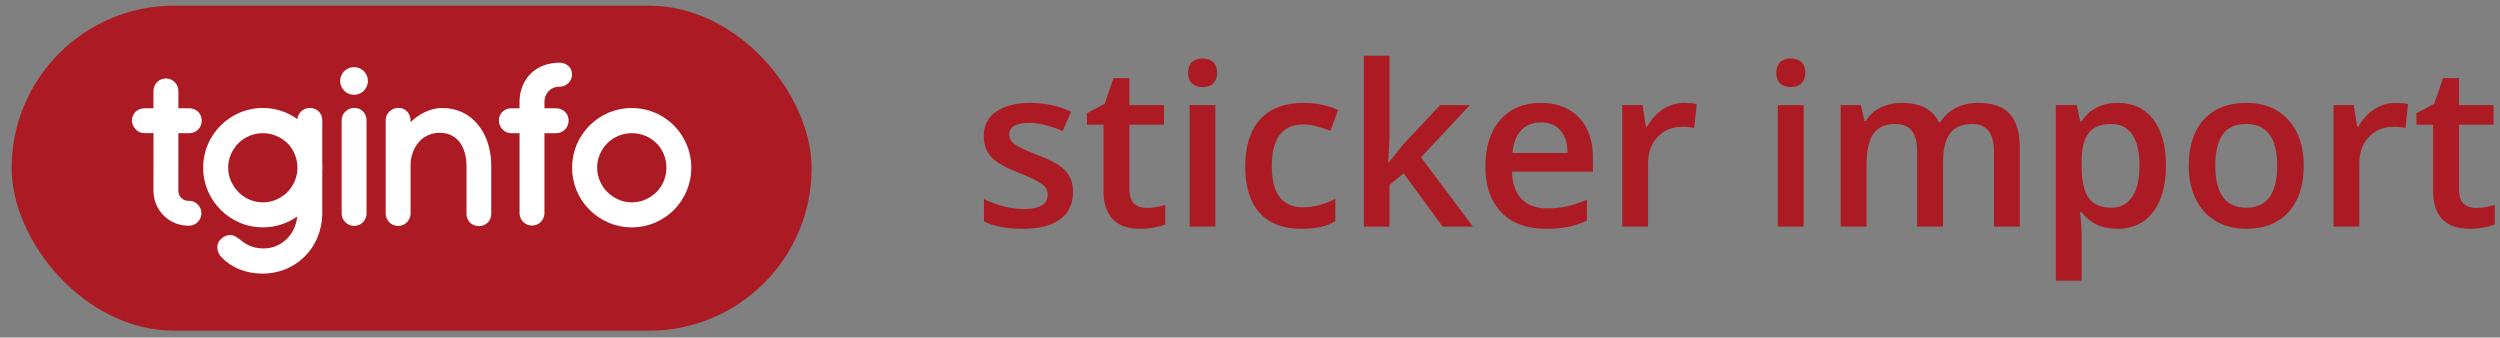 <svg width="200" height="27" viewBox="0 0 200 27" fill="none" xmlns="http://www.w3.org/2000/svg">
<rect x="0" y="0" width="200" height="27" fill="#808080" stroke="none"/>
<path d="M85.845 15.36C85.845 16.309 85.499 17.038 84.808 17.548C84.116 18.052 83.126 18.304 81.837 18.304C80.542 18.304 79.502 18.108 78.717 17.715V15.931C79.859 16.458 80.923 16.722 81.907 16.722C83.179 16.722 83.814 16.338 83.814 15.571C83.814 15.325 83.744 15.12 83.603 14.955C83.463 14.791 83.231 14.621 82.909 14.446C82.587 14.27 82.138 14.071 81.564 13.848C80.445 13.414 79.686 12.981 79.288 12.547C78.895 12.114 78.699 11.551 78.699 10.86C78.699 10.028 79.033 9.383 79.701 8.926C80.375 8.463 81.289 8.232 82.443 8.232C83.586 8.232 84.667 8.463 85.686 8.926L85.018 10.482C83.97 10.048 83.088 9.831 82.373 9.831C81.283 9.831 80.738 10.142 80.738 10.763C80.738 11.068 80.879 11.326 81.16 11.537C81.447 11.747 82.068 12.037 83.023 12.407C83.826 12.717 84.409 13.001 84.772 13.259C85.136 13.517 85.405 13.816 85.581 14.156C85.757 14.49 85.845 14.891 85.845 15.36Z" fill="#AC1B24"/>
<path d="M91.707 16.634C92.211 16.634 92.715 16.555 93.219 16.397V17.953C92.99 18.052 92.694 18.134 92.331 18.199C91.974 18.269 91.601 18.304 91.215 18.304C89.258 18.304 88.279 17.273 88.279 15.21V9.972H86.952V9.058L88.376 8.302L89.079 6.245H90.353V8.408H93.122V9.972H90.353V15.175C90.353 15.673 90.476 16.042 90.722 16.283C90.975 16.517 91.303 16.634 91.707 16.634Z" fill="#AC1B24"/>
<path d="M97.235 18.128H95.17V8.408H97.235V18.128ZM95.047 5.832C95.047 5.463 95.146 5.179 95.346 4.98C95.551 4.781 95.841 4.681 96.216 4.681C96.579 4.681 96.86 4.781 97.059 4.98C97.264 5.179 97.367 5.463 97.367 5.832C97.367 6.184 97.264 6.462 97.059 6.667C96.86 6.867 96.579 6.966 96.216 6.966C95.841 6.966 95.551 6.867 95.346 6.667C95.146 6.462 95.047 6.184 95.047 5.832Z" fill="#AC1B24"/>
<path d="M104.117 18.304C102.646 18.304 101.527 17.876 100.76 17.021C99.998 16.16 99.617 14.926 99.617 13.321C99.617 11.686 100.016 10.429 100.812 9.55C101.615 8.671 102.772 8.232 104.284 8.232C105.309 8.232 106.232 8.422 107.053 8.803L106.429 10.464C105.556 10.124 104.835 9.954 104.266 9.954C102.585 9.954 101.744 11.071 101.744 13.303C101.744 14.393 101.952 15.213 102.368 15.764C102.79 16.309 103.405 16.581 104.214 16.581C105.134 16.581 106.004 16.353 106.824 15.896V17.698C106.455 17.914 106.059 18.07 105.638 18.163C105.222 18.257 104.715 18.304 104.117 18.304Z" fill="#AC1B24"/>
<path d="M111.104 12.995L112.273 11.537L115.209 8.408H117.591L113.68 12.582L117.837 18.128H115.411L112.291 13.866L111.157 14.797V18.128H109.109V4.453H111.157V11.123L111.052 12.995H111.104Z" fill="#AC1B24"/>
<path d="M123.655 18.304C122.143 18.304 120.96 17.865 120.104 16.986C119.255 16.101 118.83 14.885 118.83 13.338C118.83 11.75 119.225 10.502 120.016 9.594C120.807 8.686 121.894 8.232 123.277 8.232C124.56 8.232 125.574 8.621 126.318 9.401C127.062 10.18 127.434 11.252 127.434 12.618V13.734H120.957C120.986 14.677 121.241 15.404 121.722 15.914C122.202 16.417 122.879 16.669 123.752 16.669C124.326 16.669 124.859 16.617 125.351 16.511C125.849 16.4 126.383 16.218 126.951 15.966V17.645C126.447 17.885 125.937 18.055 125.422 18.155C124.906 18.254 124.317 18.304 123.655 18.304ZM123.277 9.796C122.621 9.796 122.094 10.004 121.695 10.42C121.303 10.836 121.068 11.443 120.992 12.24H125.404C125.392 11.437 125.199 10.83 124.824 10.42C124.449 10.004 123.933 9.796 123.277 9.796Z" fill="#AC1B24"/>
<path d="M134.712 8.232C135.128 8.232 135.471 8.261 135.74 8.32L135.538 10.245C135.245 10.174 134.94 10.139 134.624 10.139C133.798 10.139 133.127 10.409 132.611 10.948C132.101 11.487 131.847 12.187 131.847 13.048V18.128H129.781V8.408H131.398L131.671 10.121H131.776C132.099 9.541 132.517 9.081 133.033 8.742C133.555 8.402 134.114 8.232 134.712 8.232Z" fill="#AC1B24"/>
<path d="M144.292 18.128H142.226V8.408H144.292V18.128ZM142.103 5.832C142.103 5.463 142.203 5.179 142.402 4.98C142.607 4.781 142.897 4.681 143.272 4.681C143.636 4.681 143.917 4.781 144.116 4.98C144.321 5.179 144.424 5.463 144.424 5.832C144.424 6.184 144.321 6.462 144.116 6.667C143.917 6.867 143.636 6.966 143.272 6.966C142.897 6.966 142.607 6.867 142.402 6.667C142.203 6.462 142.103 6.184 142.103 5.832Z" fill="#AC1B24"/>
<path d="M155.445 18.128H153.371V12.134C153.371 11.39 153.23 10.836 152.949 10.473C152.668 10.104 152.228 9.919 151.631 9.919C150.834 9.919 150.248 10.18 149.873 10.701C149.504 11.217 149.319 12.079 149.319 13.286V18.128H147.254V8.408H148.871L149.161 9.682H149.266C149.536 9.219 149.926 8.862 150.435 8.61C150.951 8.358 151.516 8.232 152.132 8.232C153.626 8.232 154.616 8.742 155.102 9.761H155.243C155.53 9.281 155.934 8.906 156.456 8.636C156.977 8.367 157.575 8.232 158.249 8.232C159.409 8.232 160.253 8.525 160.78 9.111C161.313 9.697 161.58 10.59 161.58 11.791V18.128H159.515V12.134C159.515 11.39 159.371 10.836 159.084 10.473C158.803 10.104 158.363 9.919 157.766 9.919C156.963 9.919 156.374 10.171 155.999 10.675C155.63 11.173 155.445 11.941 155.445 12.978V18.128Z" fill="#AC1B24"/>
<path d="M169.393 18.304C168.163 18.304 167.208 17.862 166.528 16.977H166.405C166.487 17.797 166.528 18.295 166.528 18.471V22.453H164.463V8.408H166.133C166.18 8.589 166.276 9.023 166.423 9.708H166.528C167.173 8.724 168.14 8.232 169.429 8.232C170.641 8.232 171.585 8.671 172.259 9.55C172.938 10.429 173.278 11.662 173.278 13.25C173.278 14.838 172.932 16.078 172.241 16.968C171.556 17.859 170.606 18.304 169.393 18.304ZM168.892 9.919C168.072 9.919 167.472 10.159 167.091 10.64C166.716 11.12 166.528 11.888 166.528 12.943V13.25C166.528 14.434 166.716 15.292 167.091 15.826C167.466 16.353 168.078 16.617 168.928 16.617C169.642 16.617 170.193 16.324 170.58 15.738C170.967 15.152 171.16 14.317 171.16 13.233C171.16 12.143 170.967 11.32 170.58 10.763C170.199 10.201 169.637 9.919 168.892 9.919Z" fill="#AC1B24"/>
<path d="M184.3 13.25C184.3 14.838 183.892 16.078 183.078 16.968C182.264 17.859 181.13 18.304 179.677 18.304C178.768 18.304 177.966 18.099 177.268 17.689C176.571 17.279 176.035 16.69 175.66 15.922C175.285 15.155 175.098 14.264 175.098 13.25C175.098 11.674 175.502 10.444 176.31 9.559C177.119 8.674 178.259 8.232 179.729 8.232C181.136 8.232 182.249 8.686 183.069 9.594C183.89 10.496 184.3 11.715 184.3 13.25ZM177.224 13.25C177.224 15.495 178.054 16.617 179.712 16.617C181.352 16.617 182.173 15.495 182.173 13.25C182.173 11.03 181.347 9.919 179.694 9.919C178.827 9.919 178.197 10.206 177.805 10.781C177.418 11.355 177.224 12.178 177.224 13.25Z" fill="#AC1B24"/>
<path d="M191.612 8.232C192.028 8.232 192.371 8.261 192.641 8.32L192.438 10.245C192.145 10.174 191.841 10.139 191.524 10.139C190.698 10.139 190.027 10.409 189.512 10.948C189.002 11.487 188.747 12.187 188.747 13.048V18.128H186.682V8.408H188.299L188.571 10.121H188.677C188.999 9.541 189.418 9.081 189.933 8.742C190.455 8.402 191.015 8.232 191.612 8.232Z" fill="#AC1B24"/>
<path d="M198.072 16.634C198.576 16.634 199.08 16.555 199.584 16.397V17.953C199.355 18.052 199.059 18.134 198.696 18.199C198.339 18.269 197.967 18.304 197.58 18.304C195.623 18.304 194.644 17.273 194.644 15.21V9.972H193.317V9.058L194.741 8.302L195.444 6.245H196.719V8.408H199.487V9.972H196.719V15.175C196.719 15.673 196.842 16.042 197.088 16.283C197.34 16.517 197.668 16.634 198.072 16.634Z" fill="#AC1B24"/>
<rect x="0.931" y="0.453" width="64" height="26" rx="12.998" fill="#AC1B24"/>
<path d="M19.206 21.563C18.658 21.356 18.162 21.031 17.752 20.612C17.512 20.372 17.392 20.105 17.392 19.811C17.384 19.677 17.407 19.542 17.461 19.419C17.515 19.295 17.598 19.186 17.702 19.101C17.929 18.9 18.159 18.8 18.393 18.8C18.545 18.8 18.695 18.84 18.828 18.916C18.988 19.008 19.14 19.114 19.284 19.23C19.812 19.68 20.493 19.91 21.185 19.872C21.517 19.865 21.845 19.791 22.148 19.654C22.758 19.384 23.246 18.897 23.519 18.288C23.659 17.981 23.747 17.653 23.779 17.317C23.119 17.783 22.351 18.073 21.547 18.161C20.744 18.248 19.931 18.131 19.186 17.819C18.029 17.329 17.108 16.408 16.618 15.251C16.377 14.668 16.252 14.044 16.252 13.413C16.252 12.783 16.377 12.158 16.618 11.575C17.108 10.418 18.029 9.498 19.186 9.008C19.933 8.694 20.749 8.577 21.555 8.668C22.361 8.759 23.131 9.055 23.789 9.529C23.812 9.283 23.929 9.055 24.115 8.893C24.299 8.725 24.541 8.634 24.79 8.638C24.921 8.634 25.05 8.657 25.171 8.705C25.293 8.753 25.403 8.825 25.496 8.916C25.589 9.007 25.663 9.116 25.712 9.237C25.761 9.357 25.784 9.487 25.781 9.617V13.12C25.779 13.167 25.783 13.214 25.791 13.26V13.56C25.783 13.61 25.78 13.66 25.781 13.711V17.134C25.772 17.778 25.64 18.415 25.391 19.01C25.155 19.578 24.808 20.093 24.37 20.526C23.937 20.959 23.421 21.301 22.854 21.532C22.268 21.771 21.64 21.892 21.007 21.888C20.392 21.893 19.781 21.783 19.206 21.563ZM22.053 15.988C22.372 15.857 22.665 15.671 22.919 15.438C23.417 14.966 23.726 14.329 23.789 13.646V13.185C23.758 12.84 23.665 12.503 23.514 12.191C23.369 11.887 23.167 11.614 22.919 11.386C22.667 11.156 22.375 10.975 22.058 10.85C21.383 10.585 20.632 10.591 19.961 10.865C19.63 11.002 19.329 11.202 19.075 11.456C18.818 11.712 18.612 12.017 18.47 12.352C18.326 12.688 18.252 13.05 18.253 13.416C18.253 13.783 18.328 14.146 18.476 14.482C18.763 15.149 19.295 15.681 19.962 15.969C20.292 16.11 20.647 16.185 21.006 16.189C21.365 16.192 21.721 16.124 22.054 15.989L22.053 15.988Z" fill="white"/>
<path d="M27.543 7.261C27.437 7.16 27.354 7.039 27.297 6.905C27.24 6.771 27.211 6.627 27.212 6.481C27.211 6.334 27.239 6.187 27.296 6.051C27.352 5.915 27.436 5.792 27.543 5.69C27.751 5.486 28.031 5.372 28.322 5.372C28.614 5.372 28.894 5.486 29.102 5.69C29.208 5.792 29.292 5.915 29.349 6.051C29.406 6.187 29.434 6.334 29.432 6.481C29.431 6.7 29.364 6.913 29.242 7.094C29.12 7.275 28.947 7.416 28.744 7.499C28.542 7.583 28.32 7.604 28.105 7.562C27.891 7.519 27.694 7.415 27.539 7.261H27.543ZM27.633 17.78C27.538 17.69 27.462 17.581 27.41 17.46C27.358 17.34 27.332 17.21 27.332 17.079V9.633C27.328 9.5 27.353 9.367 27.405 9.245C27.457 9.122 27.535 9.012 27.633 8.922C27.822 8.735 28.078 8.631 28.343 8.632C28.474 8.627 28.605 8.651 28.725 8.701C28.846 8.751 28.955 8.826 29.044 8.922C29.227 9.113 29.327 9.368 29.323 9.633V17.079C29.323 17.275 29.265 17.466 29.156 17.63C29.047 17.792 28.892 17.919 28.711 17.994C28.53 18.069 28.331 18.089 28.139 18.051C27.946 18.013 27.77 17.918 27.631 17.78H27.633Z" fill="white"/>
<path d="M37.606 17.81C37.513 17.719 37.439 17.61 37.39 17.489C37.341 17.369 37.317 17.239 37.321 17.109V13.266C37.307 12.459 37.117 11.819 36.751 11.345C36.363 10.864 35.839 10.624 35.179 10.624C34.859 10.621 34.542 10.686 34.248 10.814C33.963 10.94 33.71 11.128 33.508 11.364C33.297 11.611 33.133 11.894 33.022 12.2C32.903 12.525 32.843 12.869 32.845 13.216V17.079C32.845 17.343 32.74 17.596 32.554 17.783C32.367 17.97 32.114 18.075 31.849 18.075C31.585 18.075 31.332 17.97 31.145 17.783C30.959 17.596 30.854 17.343 30.854 17.079V9.633C30.85 9.5 30.875 9.367 30.926 9.245C30.978 9.122 31.056 9.012 31.154 8.922C31.343 8.736 31.599 8.631 31.864 8.632C31.995 8.627 32.126 8.65 32.247 8.7C32.368 8.751 32.477 8.826 32.567 8.922C32.749 9.113 32.849 9.369 32.845 9.633V9.773C33.198 9.427 33.608 9.144 34.057 8.937C34.477 8.743 34.935 8.643 35.398 8.642C35.944 8.636 36.484 8.752 36.979 8.982C37.46 9.209 37.884 9.541 38.22 9.953C38.578 10.388 38.85 10.887 39.021 11.424C39.211 12.019 39.305 12.641 39.299 13.266V17.109C39.303 17.239 39.279 17.368 39.23 17.489C39.181 17.609 39.107 17.718 39.014 17.809C38.823 17.989 38.571 18.089 38.308 18.089C38.046 18.089 37.794 17.989 37.603 17.809L37.606 17.81Z" fill="white"/>
<path d="M45.197 8.942C45.292 9.032 45.367 9.141 45.417 9.261C45.467 9.382 45.491 9.512 45.488 9.643C45.49 9.776 45.466 9.909 45.416 10.033C45.366 10.156 45.292 10.269 45.198 10.363C45.103 10.458 44.991 10.532 44.867 10.582C44.743 10.632 44.611 10.656 44.477 10.654H43.556V17.049C43.556 17.313 43.451 17.566 43.264 17.753C43.077 17.94 42.824 18.045 42.56 18.045C42.296 18.045 42.043 17.94 41.856 17.753C41.669 17.566 41.564 17.313 41.564 17.049V10.654H40.904C40.772 10.657 40.642 10.631 40.521 10.579C40.4 10.528 40.291 10.451 40.203 10.353C40.017 10.164 39.912 9.909 39.913 9.643C39.909 9.513 39.933 9.383 39.981 9.263C40.03 9.142 40.104 9.033 40.197 8.942C40.29 8.851 40.4 8.779 40.521 8.731C40.642 8.683 40.772 8.66 40.903 8.664H41.563V8.101C41.566 7.67 41.653 7.243 41.819 6.845C41.974 6.475 42.201 6.14 42.488 5.859C42.778 5.583 43.122 5.37 43.498 5.233C43.899 5.087 44.323 5.014 44.75 5.018C45.016 5.008 45.275 5.102 45.474 5.279C45.568 5.364 45.642 5.47 45.691 5.587C45.741 5.705 45.764 5.831 45.759 5.959C45.76 6.087 45.735 6.215 45.685 6.334C45.635 6.453 45.562 6.56 45.469 6.65C45.376 6.742 45.265 6.815 45.144 6.865C45.018 6.915 44.884 6.94 44.748 6.939C44.59 6.934 44.431 6.962 44.285 7.023C44.138 7.083 44.006 7.174 43.897 7.29C43.676 7.517 43.553 7.823 43.557 8.141V8.661H44.477C44.61 8.657 44.742 8.681 44.866 8.729C44.989 8.777 45.102 8.85 45.197 8.942Z" fill="white"/>
<path d="M48.7 17.82C47.543 17.33 46.622 16.409 46.133 15.252C45.891 14.67 45.767 14.045 45.767 13.414C45.767 12.784 45.891 12.159 46.133 11.576C46.623 10.42 47.543 9.499 48.7 9.009C49.283 8.765 49.91 8.639 50.542 8.639C51.174 8.639 51.8 8.765 52.383 9.009C52.956 9.251 53.476 9.601 53.915 10.04C54.352 10.483 54.7 11.005 54.941 11.579C55.428 12.755 55.428 14.078 54.941 15.254C54.7 15.827 54.352 16.349 53.915 16.791C53.476 17.23 52.956 17.58 52.383 17.822C51.8 18.066 51.174 18.192 50.542 18.192C49.91 18.192 49.283 18.066 48.7 17.822V17.82ZM51.623 15.968C51.955 15.826 52.258 15.623 52.514 15.367C52.767 15.114 52.968 14.813 53.104 14.481C53.244 14.144 53.315 13.782 53.314 13.416C53.316 13.047 53.245 12.682 53.104 12.341C52.968 12.008 52.767 11.706 52.512 11.453C52.258 11.199 51.955 10.999 51.623 10.864C51.279 10.724 50.912 10.652 50.541 10.654C50.176 10.653 49.813 10.724 49.475 10.864C49.144 11.001 48.843 11.201 48.59 11.454C48.332 11.711 48.127 12.015 47.985 12.351C47.842 12.688 47.769 13.05 47.771 13.416C47.77 13.783 47.846 14.146 47.994 14.482C48.281 15.149 48.813 15.681 49.48 15.968C49.816 16.116 50.179 16.192 50.546 16.191C50.916 16.192 51.283 16.116 51.623 15.968Z" fill="white"/>
<path d="M14.271 10.654H15.134C15.267 10.656 15.399 10.632 15.522 10.581C15.646 10.531 15.757 10.457 15.851 10.363C15.944 10.268 16.018 10.156 16.067 10.032C16.116 9.909 16.14 9.777 16.137 9.644C16.137 9.083 15.706 8.663 15.134 8.663H14.271V7.271H14.268C14.268 7.007 14.163 6.753 13.976 6.567C13.789 6.38 13.536 6.275 13.272 6.275C13.008 6.275 12.755 6.38 12.568 6.567C12.381 6.753 12.276 7.007 12.276 7.271V8.663H11.559C10.999 8.663 10.556 9.083 10.556 9.644C10.559 9.911 10.668 10.166 10.859 10.353C10.947 10.45 11.056 10.527 11.177 10.579C11.297 10.63 11.428 10.656 11.559 10.653H12.28L12.277 15.276C12.278 16.012 12.572 16.718 13.092 17.239C13.613 17.76 14.319 18.053 15.056 18.055H15.116C15.38 18.055 15.633 17.95 15.82 17.763C16.007 17.576 16.112 17.323 16.112 17.059C16.112 16.795 16.007 16.542 15.82 16.355C15.633 16.168 15.38 16.063 15.116 16.063H15.056C14.847 16.063 14.647 15.98 14.499 15.832C14.352 15.685 14.269 15.484 14.268 15.276L14.271 10.654Z" fill="white"/>
</svg>

